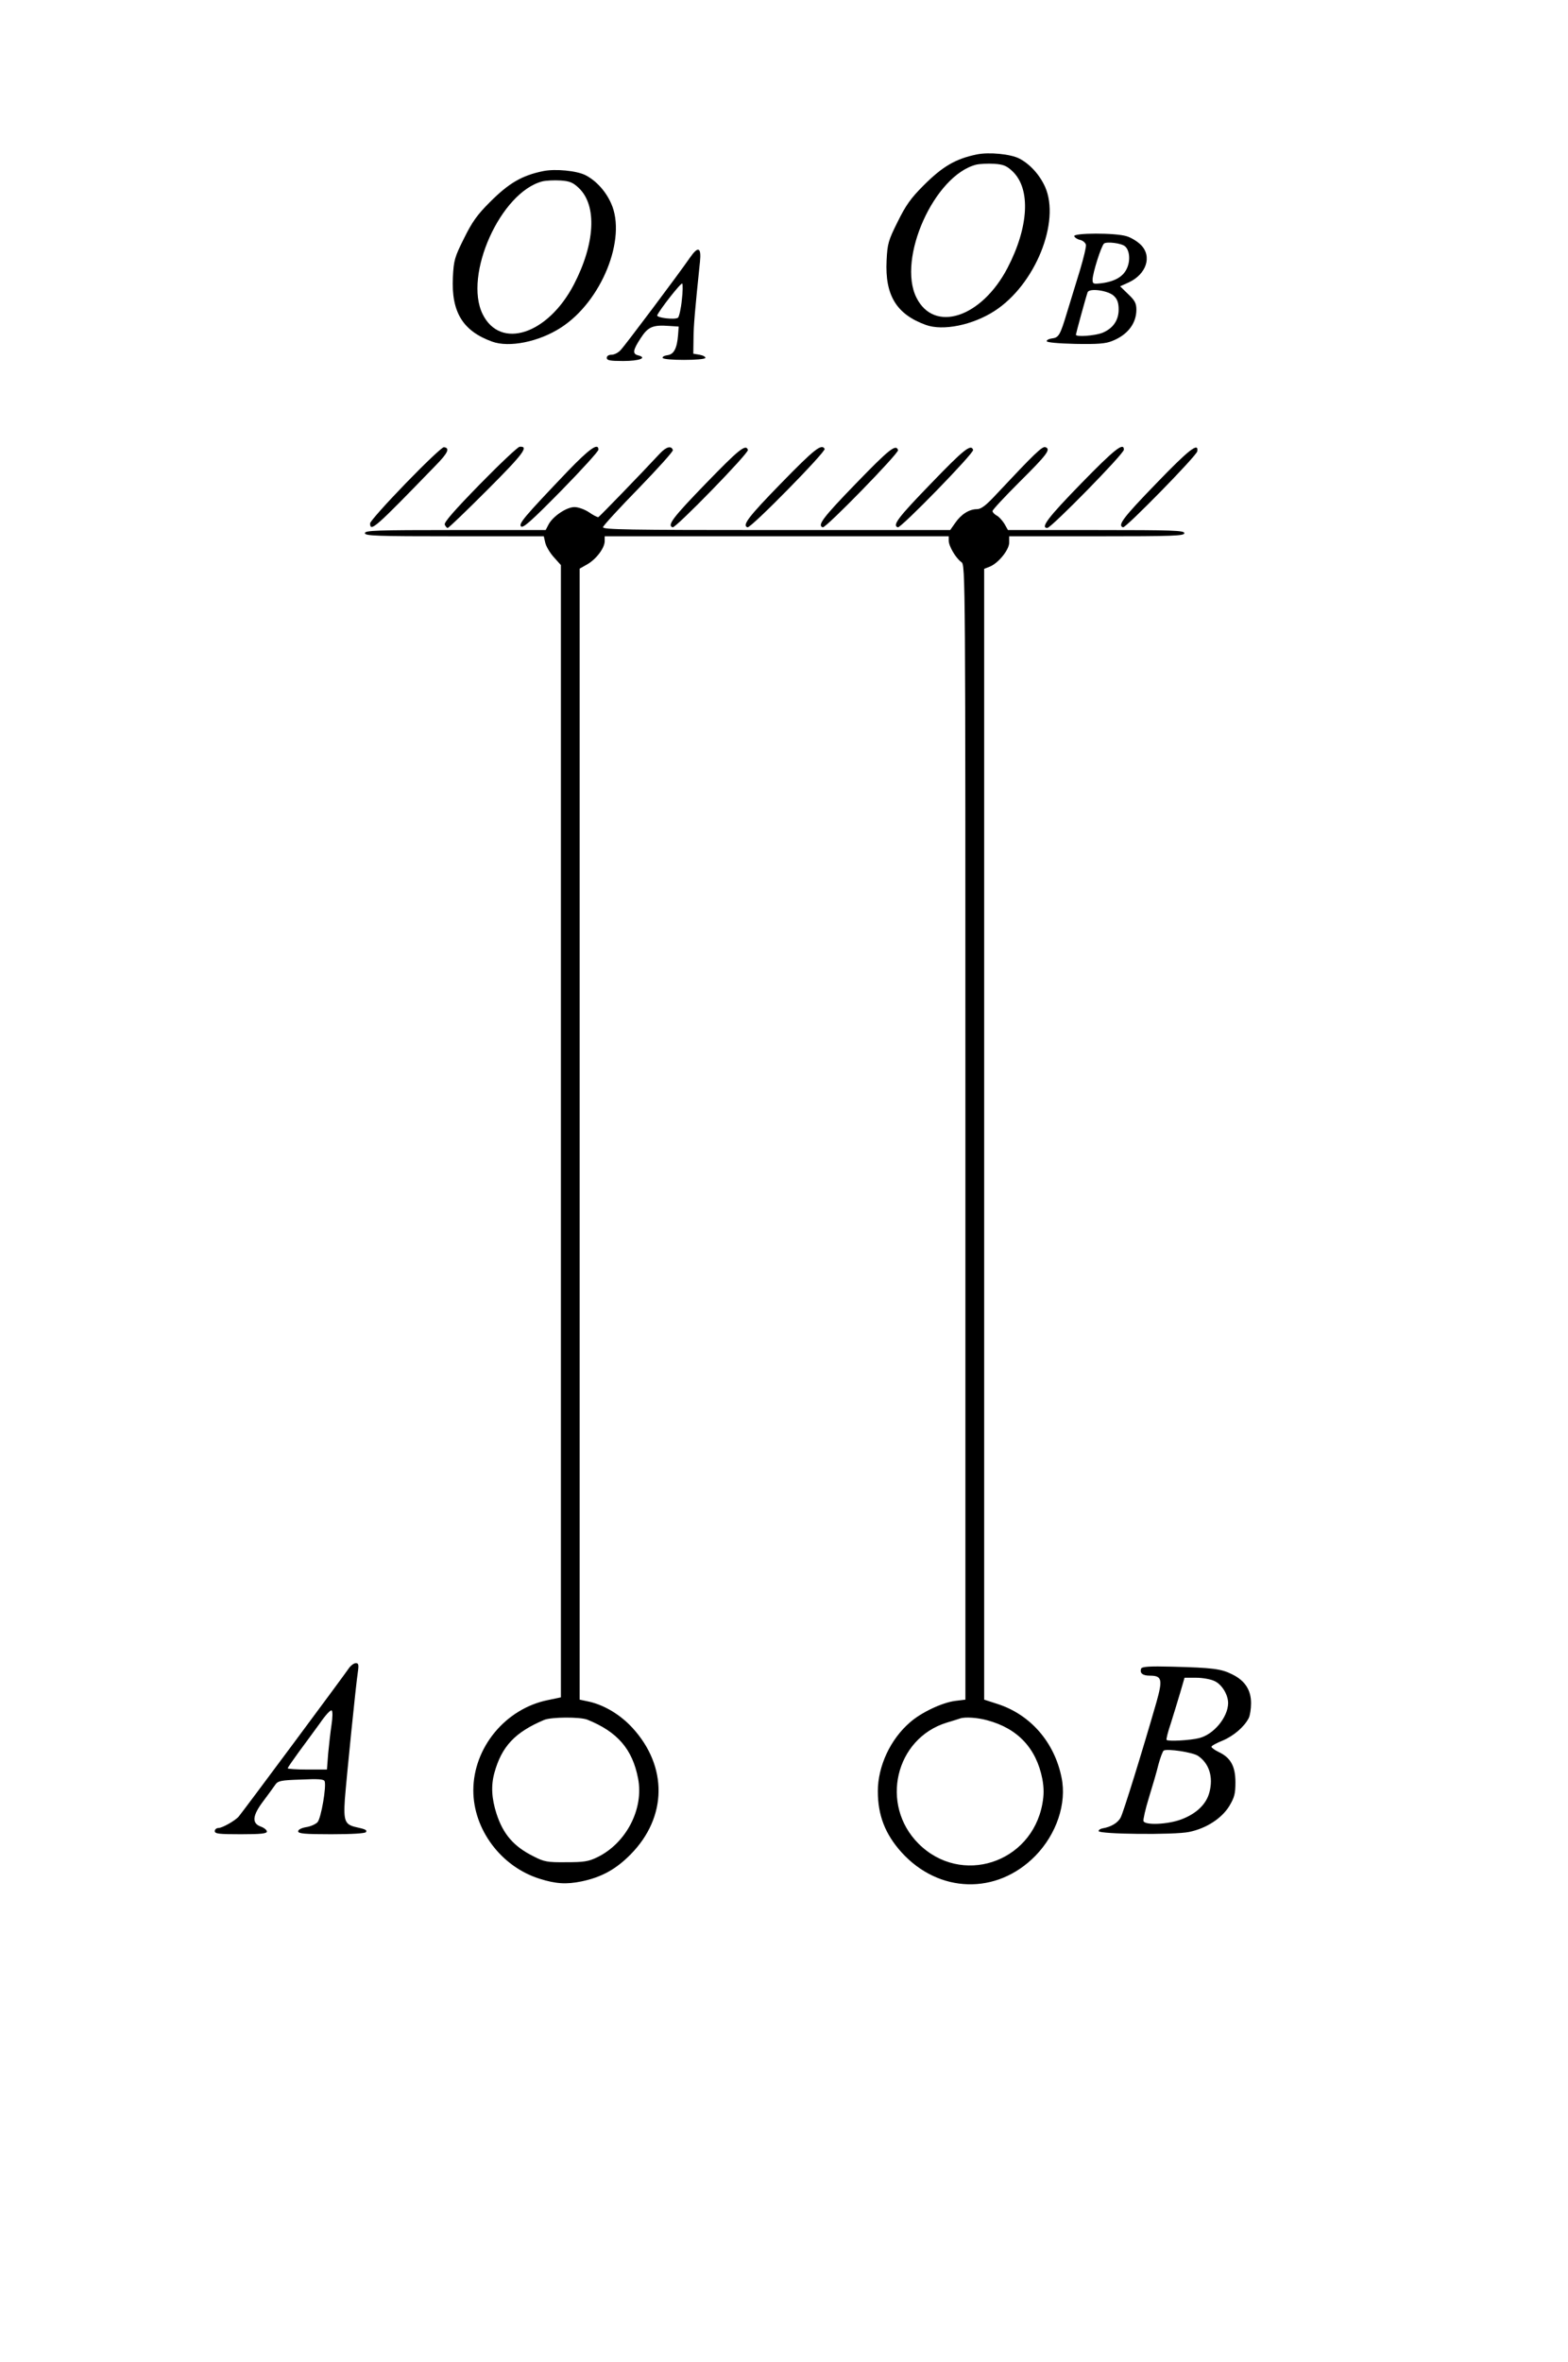 <?xml version="1.0" standalone="no"?>
<!DOCTYPE svg PUBLIC "-//W3C//DTD SVG 20010904//EN"
 "http://www.w3.org/TR/2001/REC-SVG-20010904/DTD/svg10.dtd">
<svg version="1.0" xmlns="http://www.w3.org/2000/svg"
 width="752pt" height="1132pt" viewBox="0 0 752 1132"
 preserveAspectRatio="xMidYMid meet">
<g transform="translate(0,1132) scale(0.1,-0.1)"
fill="#000000" stroke="none">
<path d="M4685 10580 c-102 -21 -164 -57 -256 -149 -61 -61 -85 -95 -124 -174
-45 -90 -49 -105 -53 -186 -8 -166 47 -257 188 -308 82 -30 225 -1 330 67 194
125 317 427 242 595 -27 59 -73 109 -123 135 -42 22 -146 32 -204 20z m172
-82 c87 -84 77 -266 -25 -462 -125 -239 -352 -313 -437 -142 -93 187 86 586
287 637 18 4 57 6 87 4 44 -3 60 -10 88 -37z"/>
<path d="M2605 10500 c-102 -21 -164 -57 -256 -149 -61 -61 -85 -95 -124 -174
-45 -90 -49 -105 -53 -186 -8 -166 47 -257 188 -308 82 -30 225 -1 330 67 195
125 317 427 241 595 -26 59 -72 109 -122 135 -42 22 -146 32 -204 20z m172
-82 c87 -84 77 -266 -25 -462 -125 -239 -352 -313 -437 -142 -93 187 86 586
287 637 18 4 57 6 87 4 44 -3 60 -10 88 -37z"/>
<path d="M5152 10188 c3 -7 15 -15 29 -18 13 -3 25 -14 27 -23 2 -9 -11 -63
-28 -120 -17 -56 -45 -147 -62 -202 -34 -113 -40 -123 -74 -127 -14 -2 -24 -7
-24 -13 0 -6 54 -11 137 -13 107 -2 146 1 177 14 74 29 116 84 116 150 0 30
-7 44 -39 74 l-39 38 40 18 c86 39 115 126 59 181 -16 16 -47 35 -68 41 -55
17 -256 16 -251 0z m243 -48 c22 -18 27 -65 11 -103 -17 -41 -56 -65 -121 -74
-42 -5 -45 -4 -45 17 0 31 42 163 55 173 13 10 82 2 100 -13z m-52 -239 c16
-15 22 -34 22 -64 0 -52 -27 -91 -78 -112 -36 -14 -127 -21 -127 -9 0 5 46
174 56 203 7 22 101 9 127 -18z"/>
<path d="M3308 10084 c-56 -81 -309 -418 -331 -441 -11 -13 -31 -23 -44 -23
-14 0 -23 -6 -23 -15 0 -12 15 -15 79 -15 77 0 117 15 72 27 -29 7 -26 25 12
83 35 54 58 64 137 58 l45 -3 -3 -40 c-5 -64 -20 -93 -50 -97 -15 -2 -26 -7
-24 -13 3 -13 201 -13 205 0 1 5 -11 12 -28 15 l-30 5 1 70 c0 61 7 140 31
371 7 70 -9 76 -49 18z m-38 -202 c-4 -41 -13 -79 -18 -84 -12 -12 -105 -1
-100 11 11 26 114 158 120 152 3 -3 3 -39 -2 -79z"/>
<path d="M1945 9003 c-93 -96 -170 -182 -170 -191 0 -44 25 -21 314 277 60 61
70 84 40 88 -8 1 -90 -77 -184 -174z"/>
<path d="M2301 8999 c-122 -125 -172 -182 -168 -193 4 -9 10 -16 14 -16 5 0
91 83 192 184 172 172 199 209 153 205 -9 -1 -95 -82 -191 -180z"/>
<path d="M2723 9062 c-210 -220 -237 -252 -224 -265 10 -9 52 29 192 171 98
100 179 189 179 197 0 35 -42 6 -147 -103z"/>
<path d="M3165 9147 c-92 -99 -289 -302 -295 -305 -4 -2 -25 9 -45 23 -21 14
-52 25 -70 25 -38 0 -103 -44 -124 -83 l-14 -27 -434 0 c-378 0 -433 -2 -433
-15 0 -13 54 -15 429 -15 l429 0 7 -31 c4 -17 22 -48 41 -69 l34 -38 0 -2713
0 -2713 -62 -13 c-204 -41 -358 -228 -358 -433 0 -187 133 -365 317 -423 79
-25 129 -28 202 -13 96 20 165 58 236 130 175 178 178 421 8 606 -57 62 -133
108 -206 125 l-47 10 0 2710 0 2710 37 21 c43 25 83 78 83 111 l0 23 825 0
825 0 0 -21 c0 -26 34 -84 61 -103 19 -13 19 -57 19 -2732 l0 -2719 -49 -6
c-63 -8 -164 -56 -217 -103 -94 -81 -154 -210 -154 -330 0 -115 35 -205 113
-292 179 -198 457 -206 642 -18 102 104 152 252 126 376 -34 169 -149 301
-306 352 l-65 21 0 2709 0 2710 28 11 c42 18 92 81 92 115 l0 30 420 0 c367 0
420 2 420 15 0 13 -54 15 -423 15 l-423 0 -17 30 c-10 16 -27 35 -38 40 -10 6
-19 15 -19 21 0 6 58 68 128 138 134 133 153 158 126 168 -15 6 -53 -31 -236
-226 -50 -54 -73 -71 -93 -71 -37 0 -76 -25 -104 -66 l-24 -34 -834 0 c-717 0
-834 2 -831 14 2 8 79 92 171 186 92 95 166 177 164 183 -7 23 -32 16 -62 -16z
m-348 -6068 c144 -58 216 -141 243 -281 29 -146 -57 -311 -195 -378 -43 -21
-65 -24 -150 -24 -90 -1 -106 2 -156 28 -95 47 -146 106 -178 205 -23 72 -27
133 -10 195 35 127 99 195 239 254 34 14 172 15 207 1z m1918 -3 c146 -39 235
-134 264 -281 8 -45 8 -76 0 -120 -53 -285 -391 -393 -594 -190 -186 186 -112
504 136 580 30 9 59 18 64 20 24 8 84 4 130 -9z"/>
<path d="M3385 9003 c-158 -163 -187 -201 -159 -210 14 -5 366 356 361 371
-10 30 -44 2 -202 -161z"/>
<path d="M3745 9003 c-157 -161 -187 -201 -160 -210 16 -5 378 364 370 376
-15 26 -49 -1 -210 -166z"/>
<path d="M4105 9003 c-158 -163 -187 -201 -159 -210 14 -5 366 356 361 370
-10 31 -44 3 -202 -160z"/>
<path d="M4465 9003 c-158 -163 -187 -201 -159 -210 14 -5 366 356 361 371
-10 30 -45 2 -202 -161z"/>
<path d="M5185 9003 c-158 -162 -197 -213 -162 -213 18 0 367 355 367 375 0
38 -46 1 -205 -162z"/>
<path d="M5545 9003 c-158 -163 -187 -201 -159 -210 13 -4 352 342 356 364 8
46 -41 8 -197 -154z"/>
<path d="M1675 3328 c-36 -52 -506 -684 -530 -713 -17 -20 -79 -55 -97 -55
-10 0 -18 -7 -18 -15 0 -13 21 -15 125 -15 95 0 125 3 125 13 0 7 -13 18 -30
24 -43 16 -40 52 13 122 23 31 49 66 57 78 13 19 27 22 123 25 84 4 110 2 114
-8 9 -25 -17 -177 -34 -196 -9 -10 -34 -21 -55 -24 -23 -4 -38 -12 -38 -20 0
-11 31 -14 159 -14 97 0 162 4 166 10 6 10 -1 14 -47 24 -54 12 -61 30 -54
135 8 102 53 551 63 614 4 29 2 37 -10 37 -9 0 -23 -10 -32 -22z m-85 -273
c-5 -33 -12 -95 -16 -137 l-6 -78 -94 0 c-52 0 -94 3 -94 6 0 4 24 38 53 78
29 39 75 102 102 139 26 38 51 65 56 60 5 -5 4 -35 -1 -68z"/>
<path d="M5473 3324 c-8 -22 7 -34 41 -34 59 0 63 -18 32 -128 -70 -243 -158
-526 -171 -551 -13 -26 -46 -46 -88 -53 -10 -2 -18 -7 -18 -13 1 -15 363 -19
434 -4 82 17 155 64 192 123 25 42 30 59 30 115 0 77 -23 118 -80 145 -19 9
-35 21 -35 25 0 5 24 18 54 30 52 22 103 65 125 108 6 12 11 44 11 71 0 63
-29 108 -90 138 -53 27 -95 32 -288 37 -110 3 -145 0 -149 -9z m352 -60 c35
-16 65 -65 65 -106 -1 -67 -68 -149 -138 -167 -41 -11 -149 -17 -157 -9 -3 2
6 38 20 79 13 41 33 107 45 147 l21 72 55 0 c31 0 71 -7 89 -16z m-80 -358
c54 -36 75 -102 55 -176 -15 -57 -63 -102 -135 -129 -64 -24 -173 -29 -181 -8
-2 7 9 57 26 112 17 55 38 126 46 160 9 33 20 62 25 66 17 10 138 -8 164 -25z"/>
</g>
</svg>
